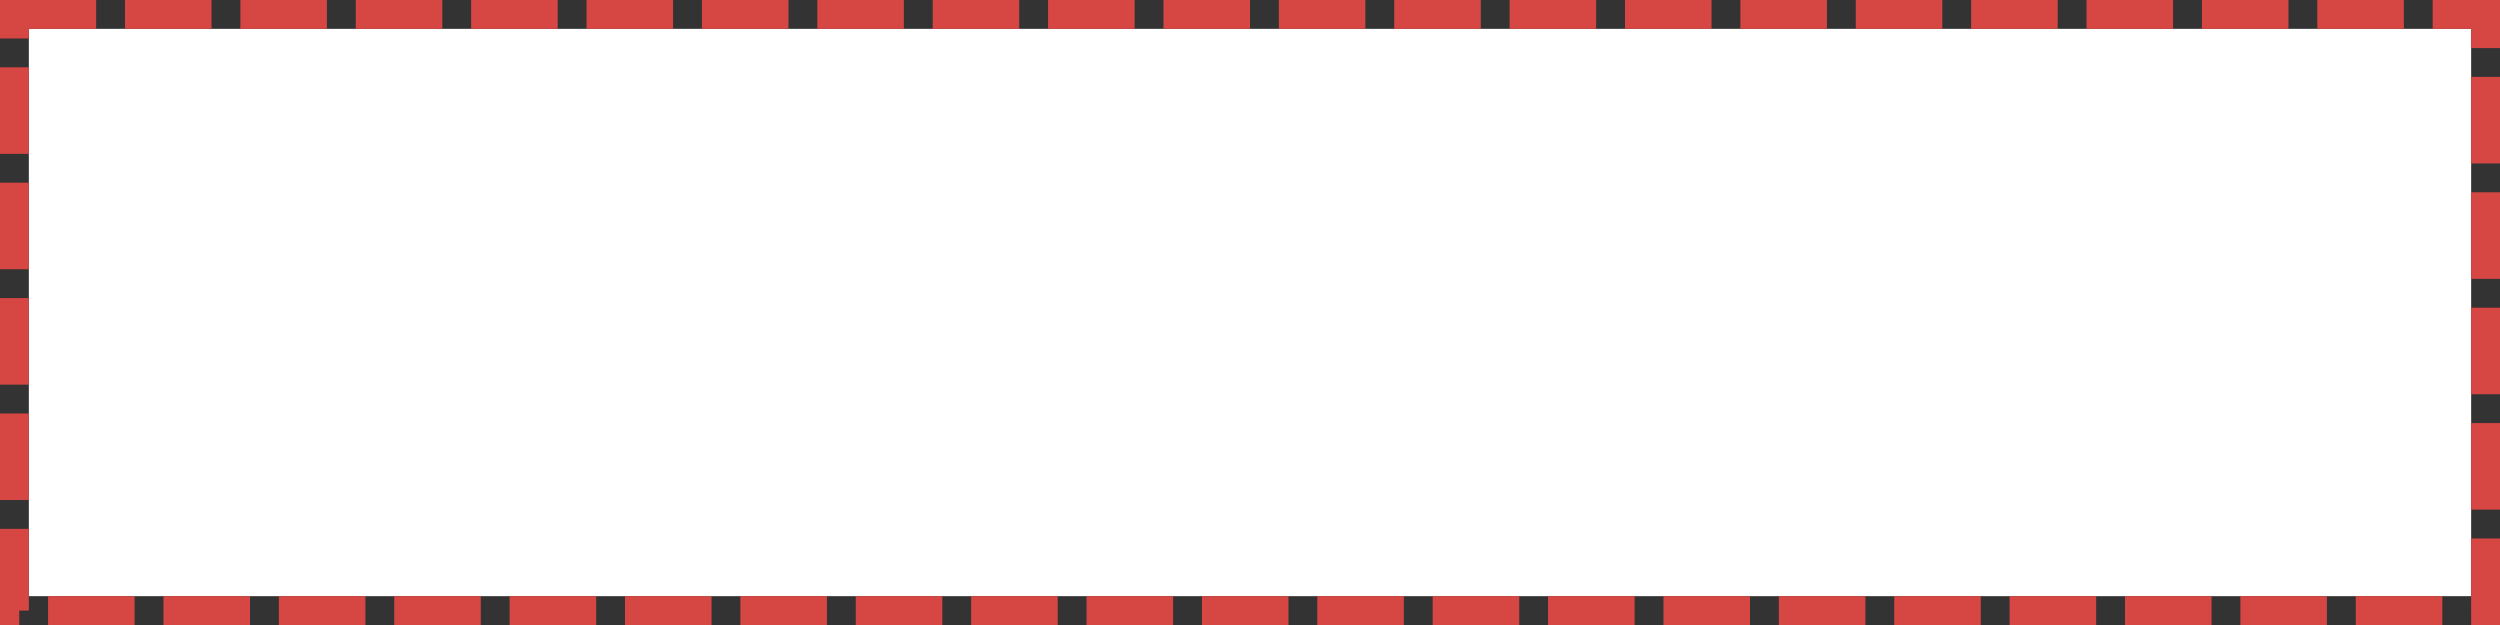 ﻿<?xml version="1.0" encoding="utf-8"?>
<svg version="1.1" xmlns:xlink="http://www.w3.org/1999/xlink" width="260px" height="65px" xmlns="http://www.w3.org/2000/svg">
  <rect width="100%" height="100%" fill="#333333" stroke="none"/>
  <g>
    <path d="M 3 3  L 257 3  L 257 62  L 3 62  L 3 3  Z " fill-rule="nonzero" fill="#ffffff" stroke="none" />
    <path d="M 1.5 1.5  L 258.5 1.5  L 258.5 63.5  L 1.5 63.5  L 1.5 1.5  Z " stroke-width="3" stroke-dasharray="9,3" stroke="#d64743" fill="none" stroke-dashoffset="0.5" />
  </g>
</svg>